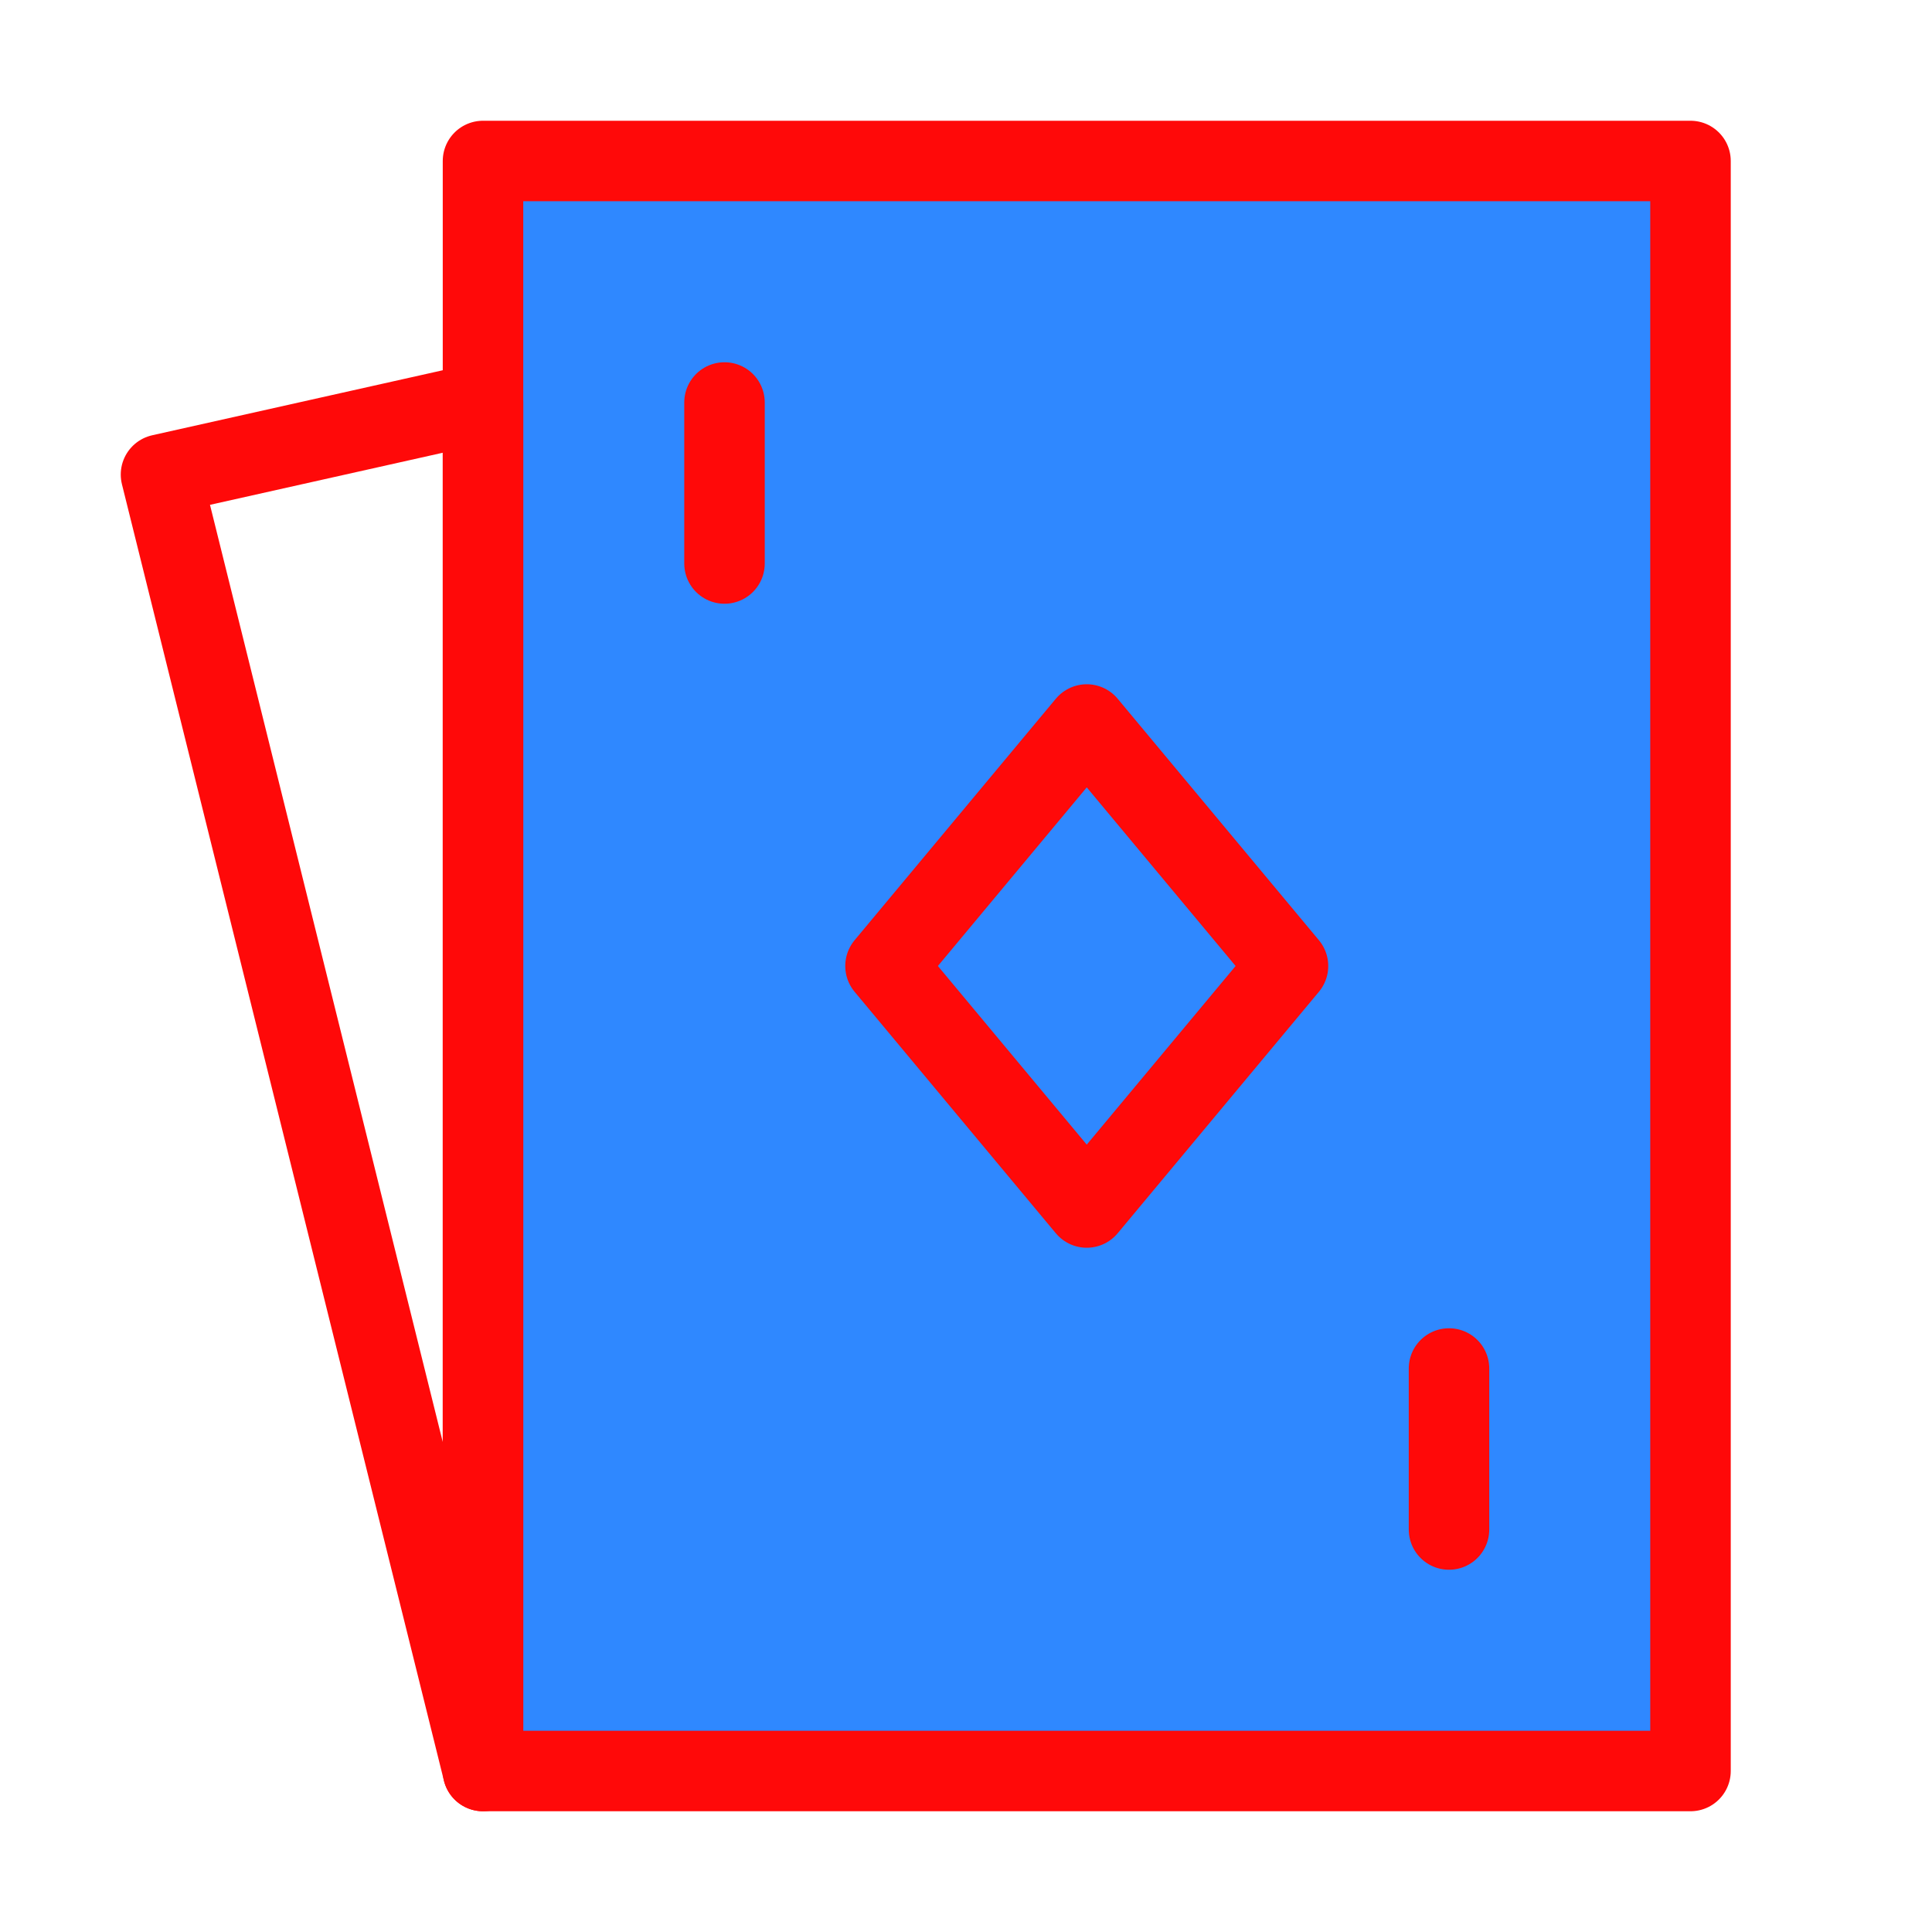 <?xml version="1.0" encoding="UTF-8"?><svg width="24" height="24" viewBox="0 0 48 48" fill="none" xmlns="http://www.w3.org/2000/svg"><path d="M42 4H12V44H42V4Z" fill="#2F88FF" stroke="#FF0909" stroke-width="2" stroke-linejoin="round"/><path fill-rule="evenodd" clip-rule="evenodd" d="M4 11.79L12 10V44L4 11.79Z" stroke="#FF0909" stroke-width="2" stroke-linecap="round" stroke-linejoin="round"/><path d="M27 18L22 24L27 30L32 24L27 18Z" fill="#2F88FF" stroke="#FF0909" stroke-width="2" stroke-linejoin="round"/><path d="M18 10V14" stroke="#FF0909" stroke-width="2" stroke-linecap="round" stroke-linejoin="round"/><path d="M36 34V38" stroke="#FF0909" stroke-width="2" stroke-linecap="round" stroke-linejoin="round"/></svg>